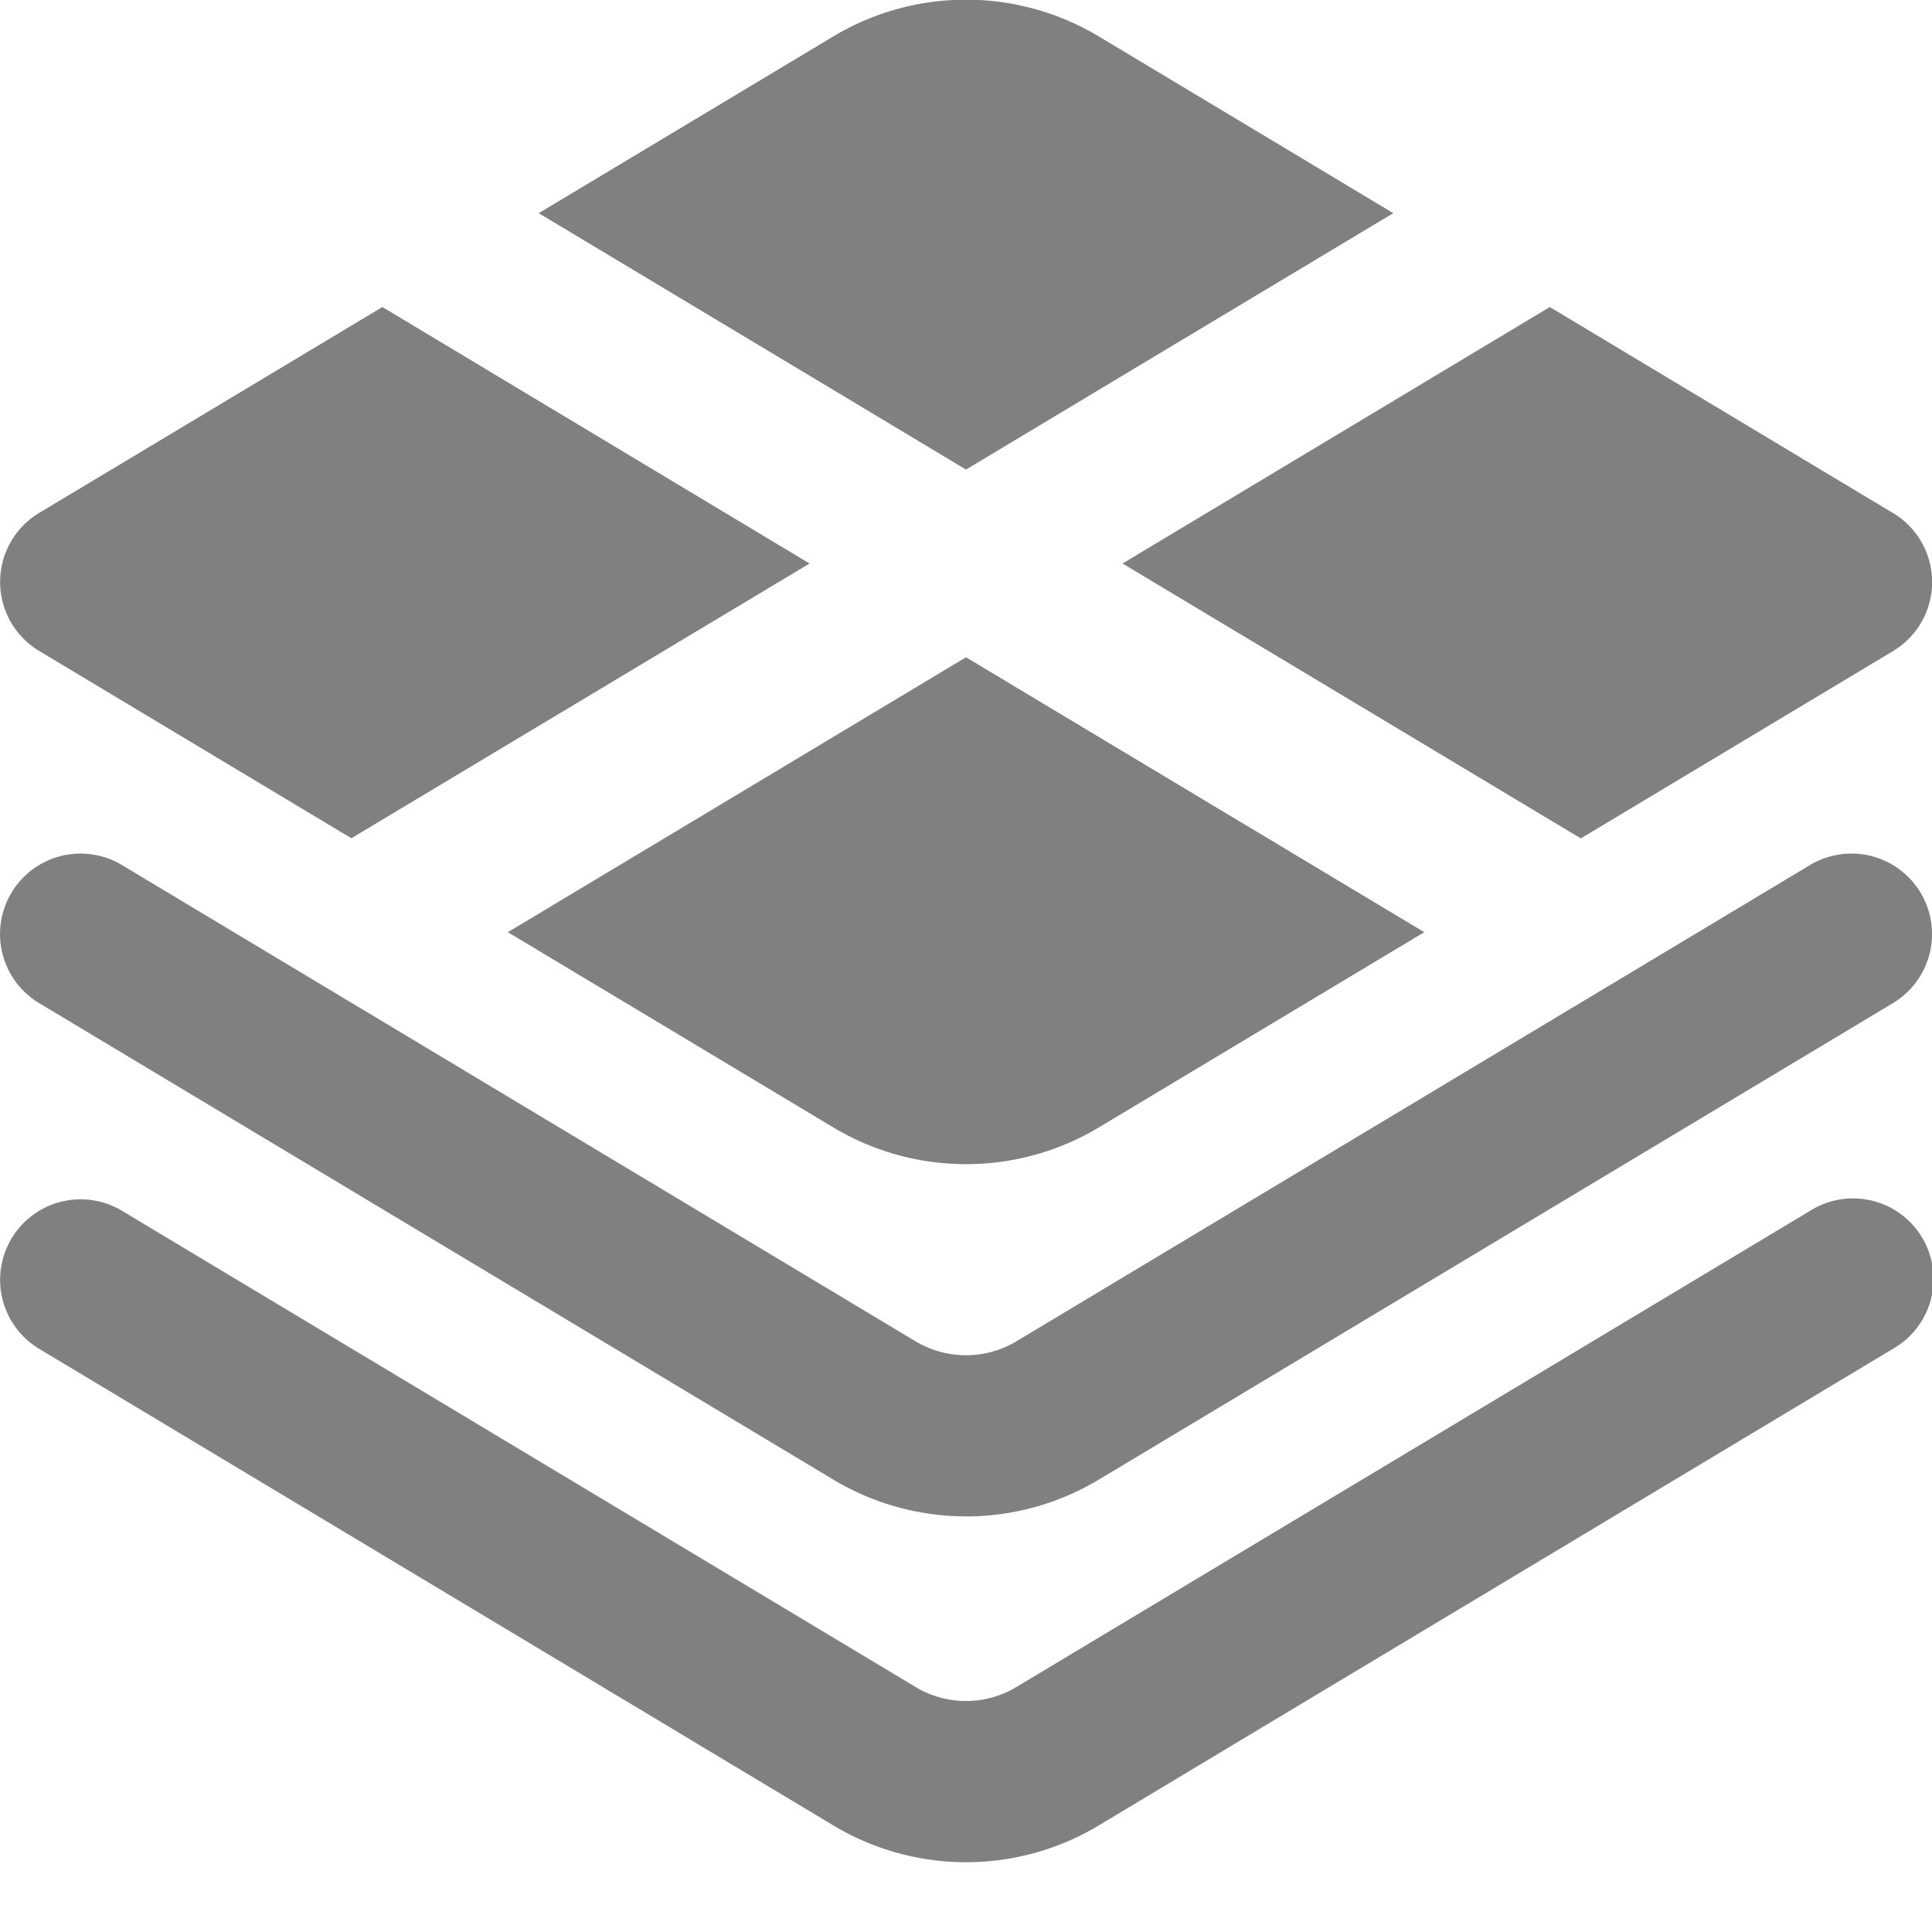 <svg xmlns="http://www.w3.org/2000/svg" width="24" height="24" fill="none"><g clip-path="url(#clip0_95_2171)"><path d="M12 18.837a3.208 3.208 0 01-1.652-.459L.486 12.461a1 1 0 111.029-1.715l9.86 5.917c.386.23.865.23 1.25 0l9.86-5.917a1 1 0 111.03 1.715l-9.861 5.917a3.21 3.21 0 01-1.653.46zm1.654 3.836l9.86-5.917a1 1 0 10-1.028-1.715l-9.862 5.917c-.384.23-.863.23-1.248 0l-9.86-5.917a1 1 0 10-1.029 1.715l9.86 5.917a3.202 3.202 0 003.308 0h-.001zM12 5.833l5.308-3.185L13.654.455a3.208 3.208 0 00-3.307 0L6.692 2.648 12 5.833zm11.515.54l-4.263-2.559L13.945 7l5.692 3.415 3.879-2.327a1 1 0 000-1.715zm-13.46.626L4.75 3.814.486 6.372a1 1 0 000 1.714l3.879 2.327L10.057 7zM12 8.165L6.309 11.58l4.039 2.423a3.208 3.208 0 003.306 0l4.039-2.423L12 8.165z" fill="gray"/></g><defs><clipPath id="clip0_95_2171"><path fill="#fff" d="M0 0h24v24H0z"/></clipPath></defs></svg>